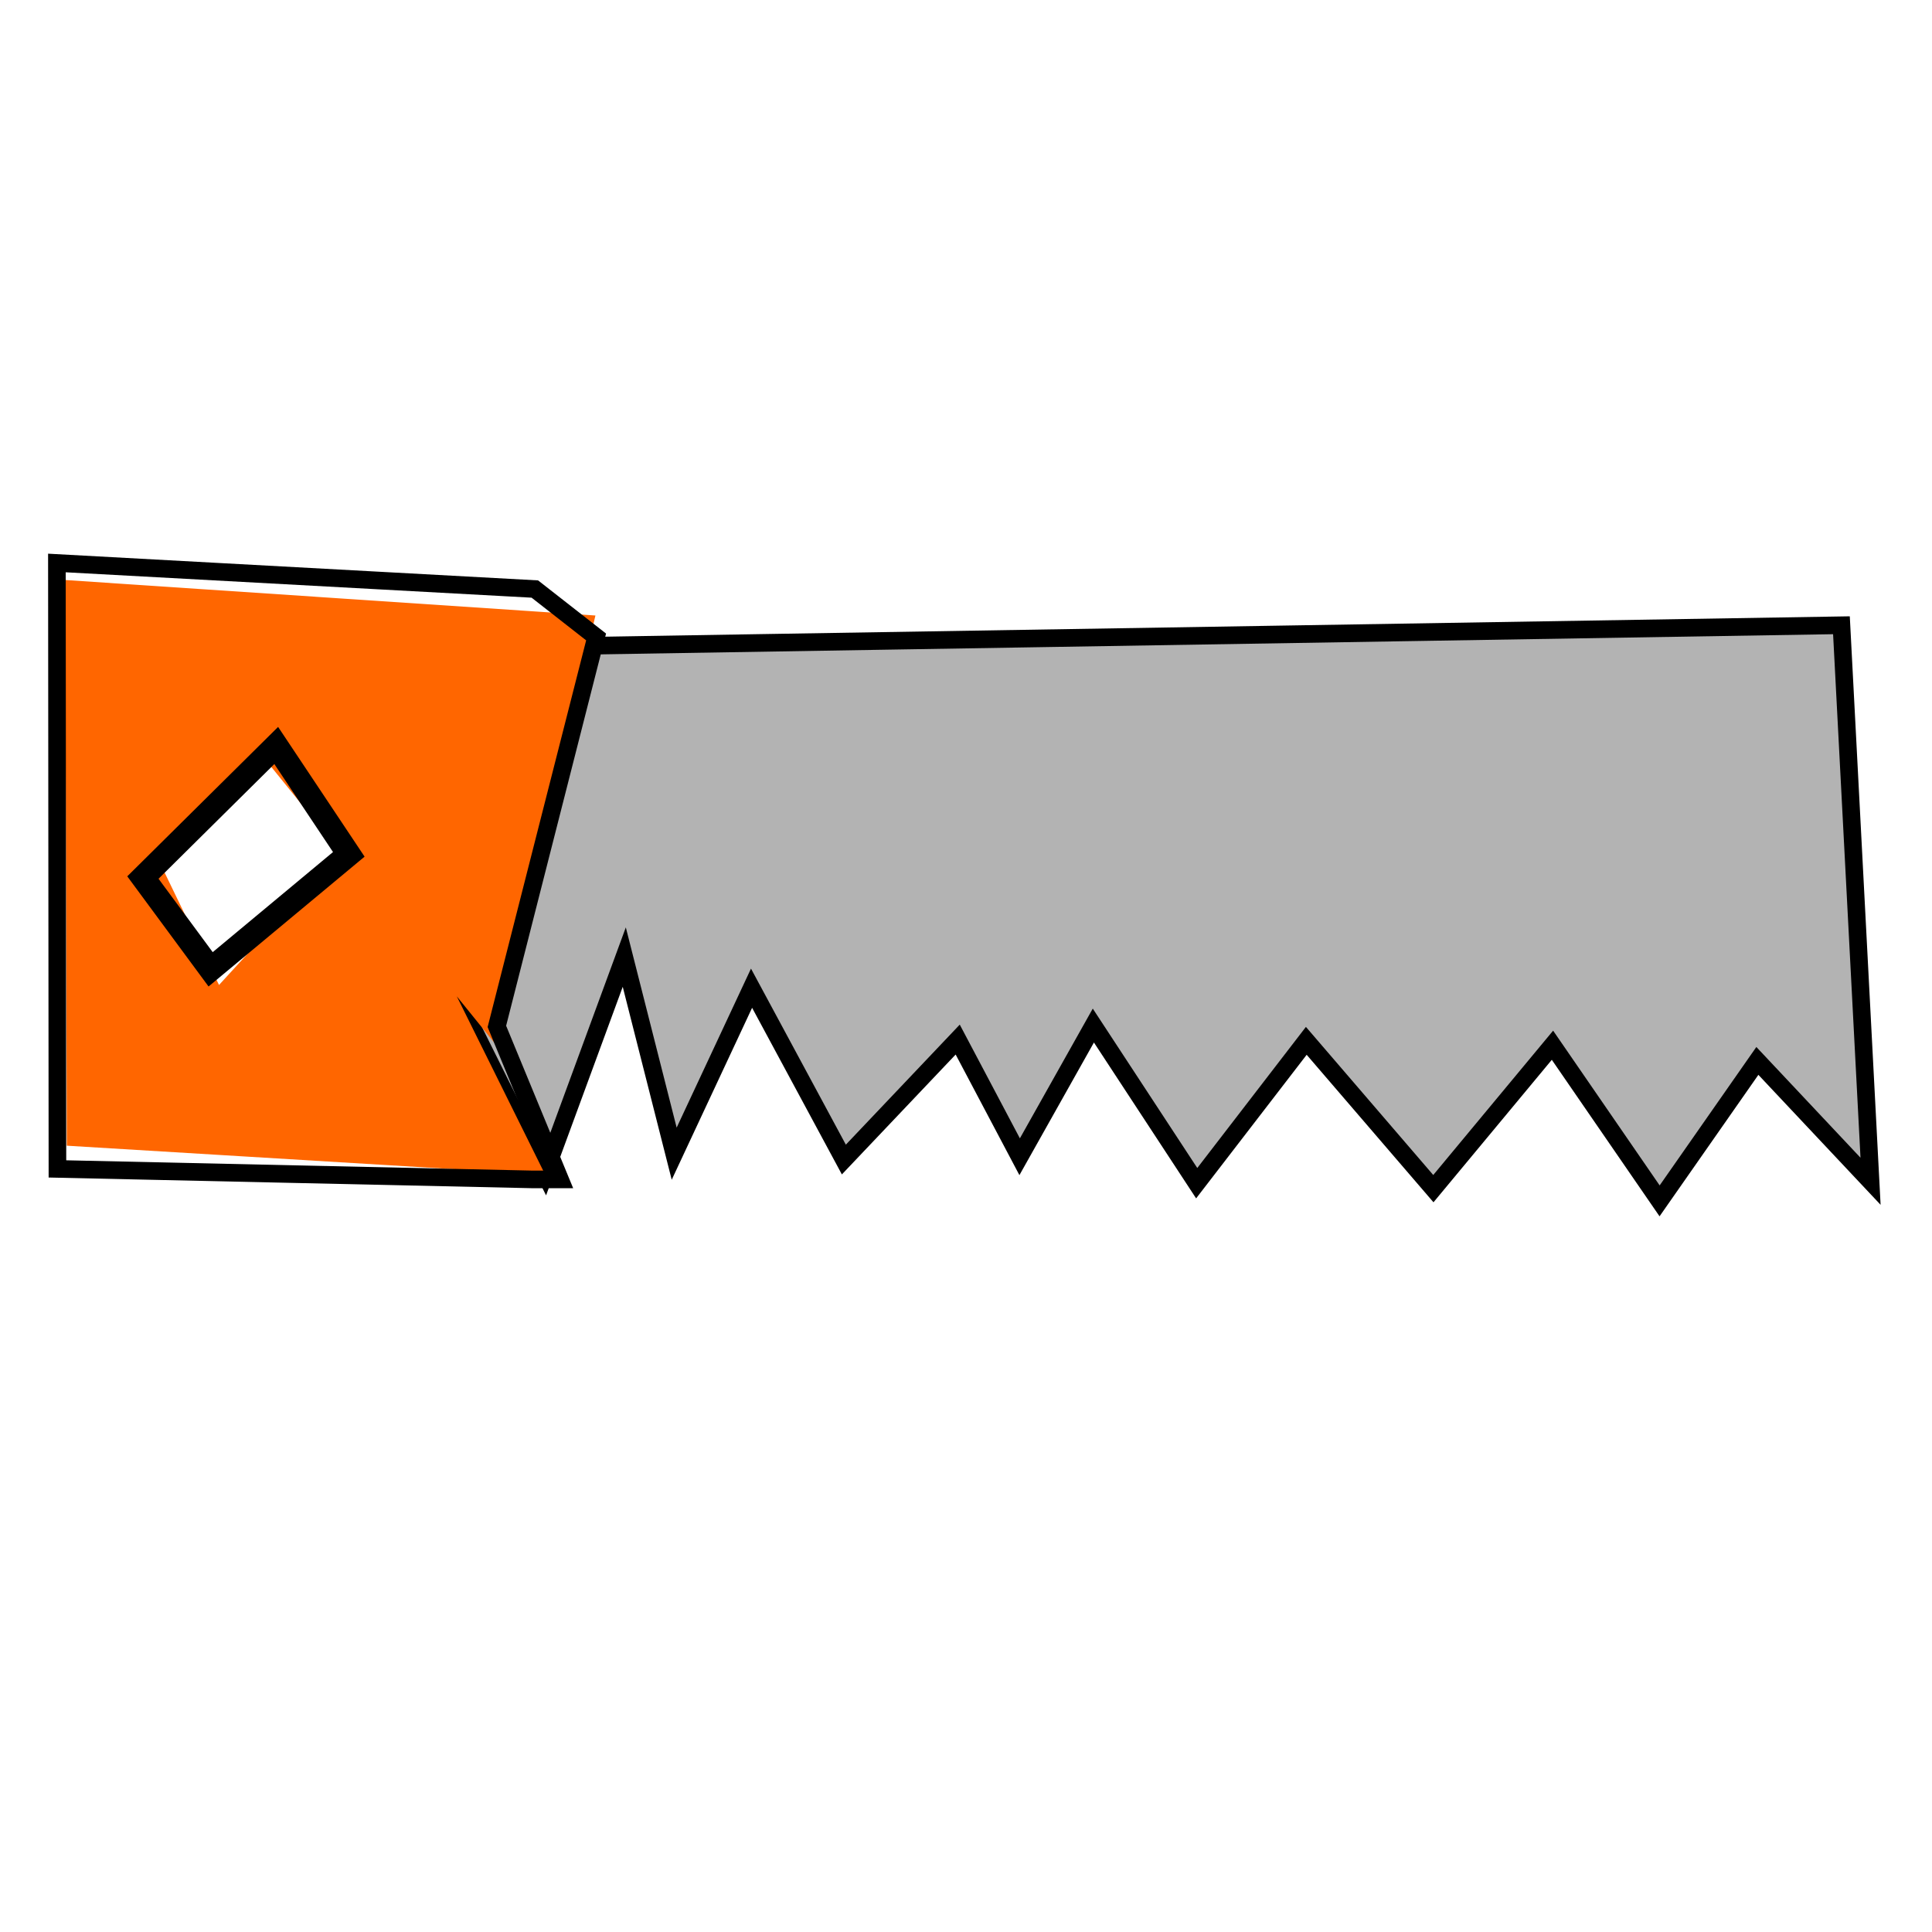 <?xml version="1.0" encoding="UTF-8" standalone="no"?>
<!-- Created with Inkscape (http://www.inkscape.org/) -->

<svg
   width="40mm"
   height="40mm"
   viewBox="0 0 40 40"
   version="1.1"
   id="svg5"
   xml:space="preserve"
   inkscape:version="1.2.1 (9c6d41e410, 2022-07-14, custom)"
   sodipodi:docname="saw.svg"
   xmlns:inkscape="http://www.inkscape.org/namespaces/inkscape"
   xmlns:sodipodi="http://sodipodi.sourceforge.net/DTD/sodipodi-0.dtd"
   xmlns="http://www.w3.org/2000/svg"
   xmlns:svg="http://www.w3.org/2000/svg"><sodipodi:namedview
     id="namedview7"
     pagecolor="#6f6f6f"
     bordercolor="#eeeeee"
     borderopacity="1"
     inkscape:showpageshadow="0"
     inkscape:pageopacity="0.5254902"
     inkscape:pagecheckerboard="0"
     inkscape:deskcolor="#505050"
     inkscape:document-units="mm"
     showgrid="false"
     inkscape:zoom="5.3247396"
     inkscape:cx="93.431799"
     inkscape:cy="49.298186"
     inkscape:window-width="1920"
     inkscape:window-height="1015"
     inkscape:window-x="0"
     inkscape:window-y="0"
     inkscape:window-maximized="1"
     inkscape:current-layer="layer2" /><defs
     id="defs2" /><g
     inkscape:groupmode="layer"
     id="layer1"
     inkscape:label="Layer 3"
     style="opacity:0.53" /><g
     inkscape:groupmode="layer"
     id="layer2"
     inkscape:label="Layer 2"
     style="display:inline"><g
       id="g2971"
       transform="matrix(1.376,0,0,1.376,-9.318,-7.553)"><path
         style="fill:#b3b3b3;stroke:#000000;stroke-width:0.265px;stroke-linecap:butt;stroke-linejoin:miter;stroke-opacity:1"
         d="m 11.966,15.265 22.513,-0.368 0.438,8.366 -1.703,-1.811 -1.471,2.106 -1.612,-2.342 -1.792,2.158 -1.912,-2.224 -1.649,2.142 -1.555,-2.372 -1.109,1.974 -0.932,-1.763 -1.713,1.805 -1.389,-2.578 -1.164,2.49 -0.751,-2.958 -1.195,3.251 -1.399,-2.81 z"
         id="path2959" /><path
         style="fill:#ff6600;stroke:#ff6600;stroke-width:0.265px;stroke-linecap:butt;stroke-linejoin:miter;stroke-opacity:1"
         d="m 15.566,14.872 -7.681,-0.514 0.024,8.245 6.846,0.415 -2.454,-4.951 -2.268,2.476 -1.06,-2.19 1.695,-1.765 3.477,4.3 z"
         id="path2961"
         sodipodi:nodetypes="cccccccccc" /><path
         style="fill:none;stroke:#000000;stroke-width:0.265px;stroke-linecap:butt;stroke-linejoin:miter;stroke-opacity:1"
         d="m 15.741,15.073 -0.922,-0.721 -7.191,-0.392 0.008,9.117 7.152,0.158 h 0.41 l -0.95,-2.302 z"
         id="path2963" /><path
         style="fill:none;stroke:#000000;stroke-width:0.357px;stroke-linecap:butt;stroke-linejoin:miter;stroke-opacity:1"
         d="m 8.922,18.693 2.006,-1.987 1.092,1.638 -2.079,1.73 z"
         id="path2965" /></g></g></svg>
